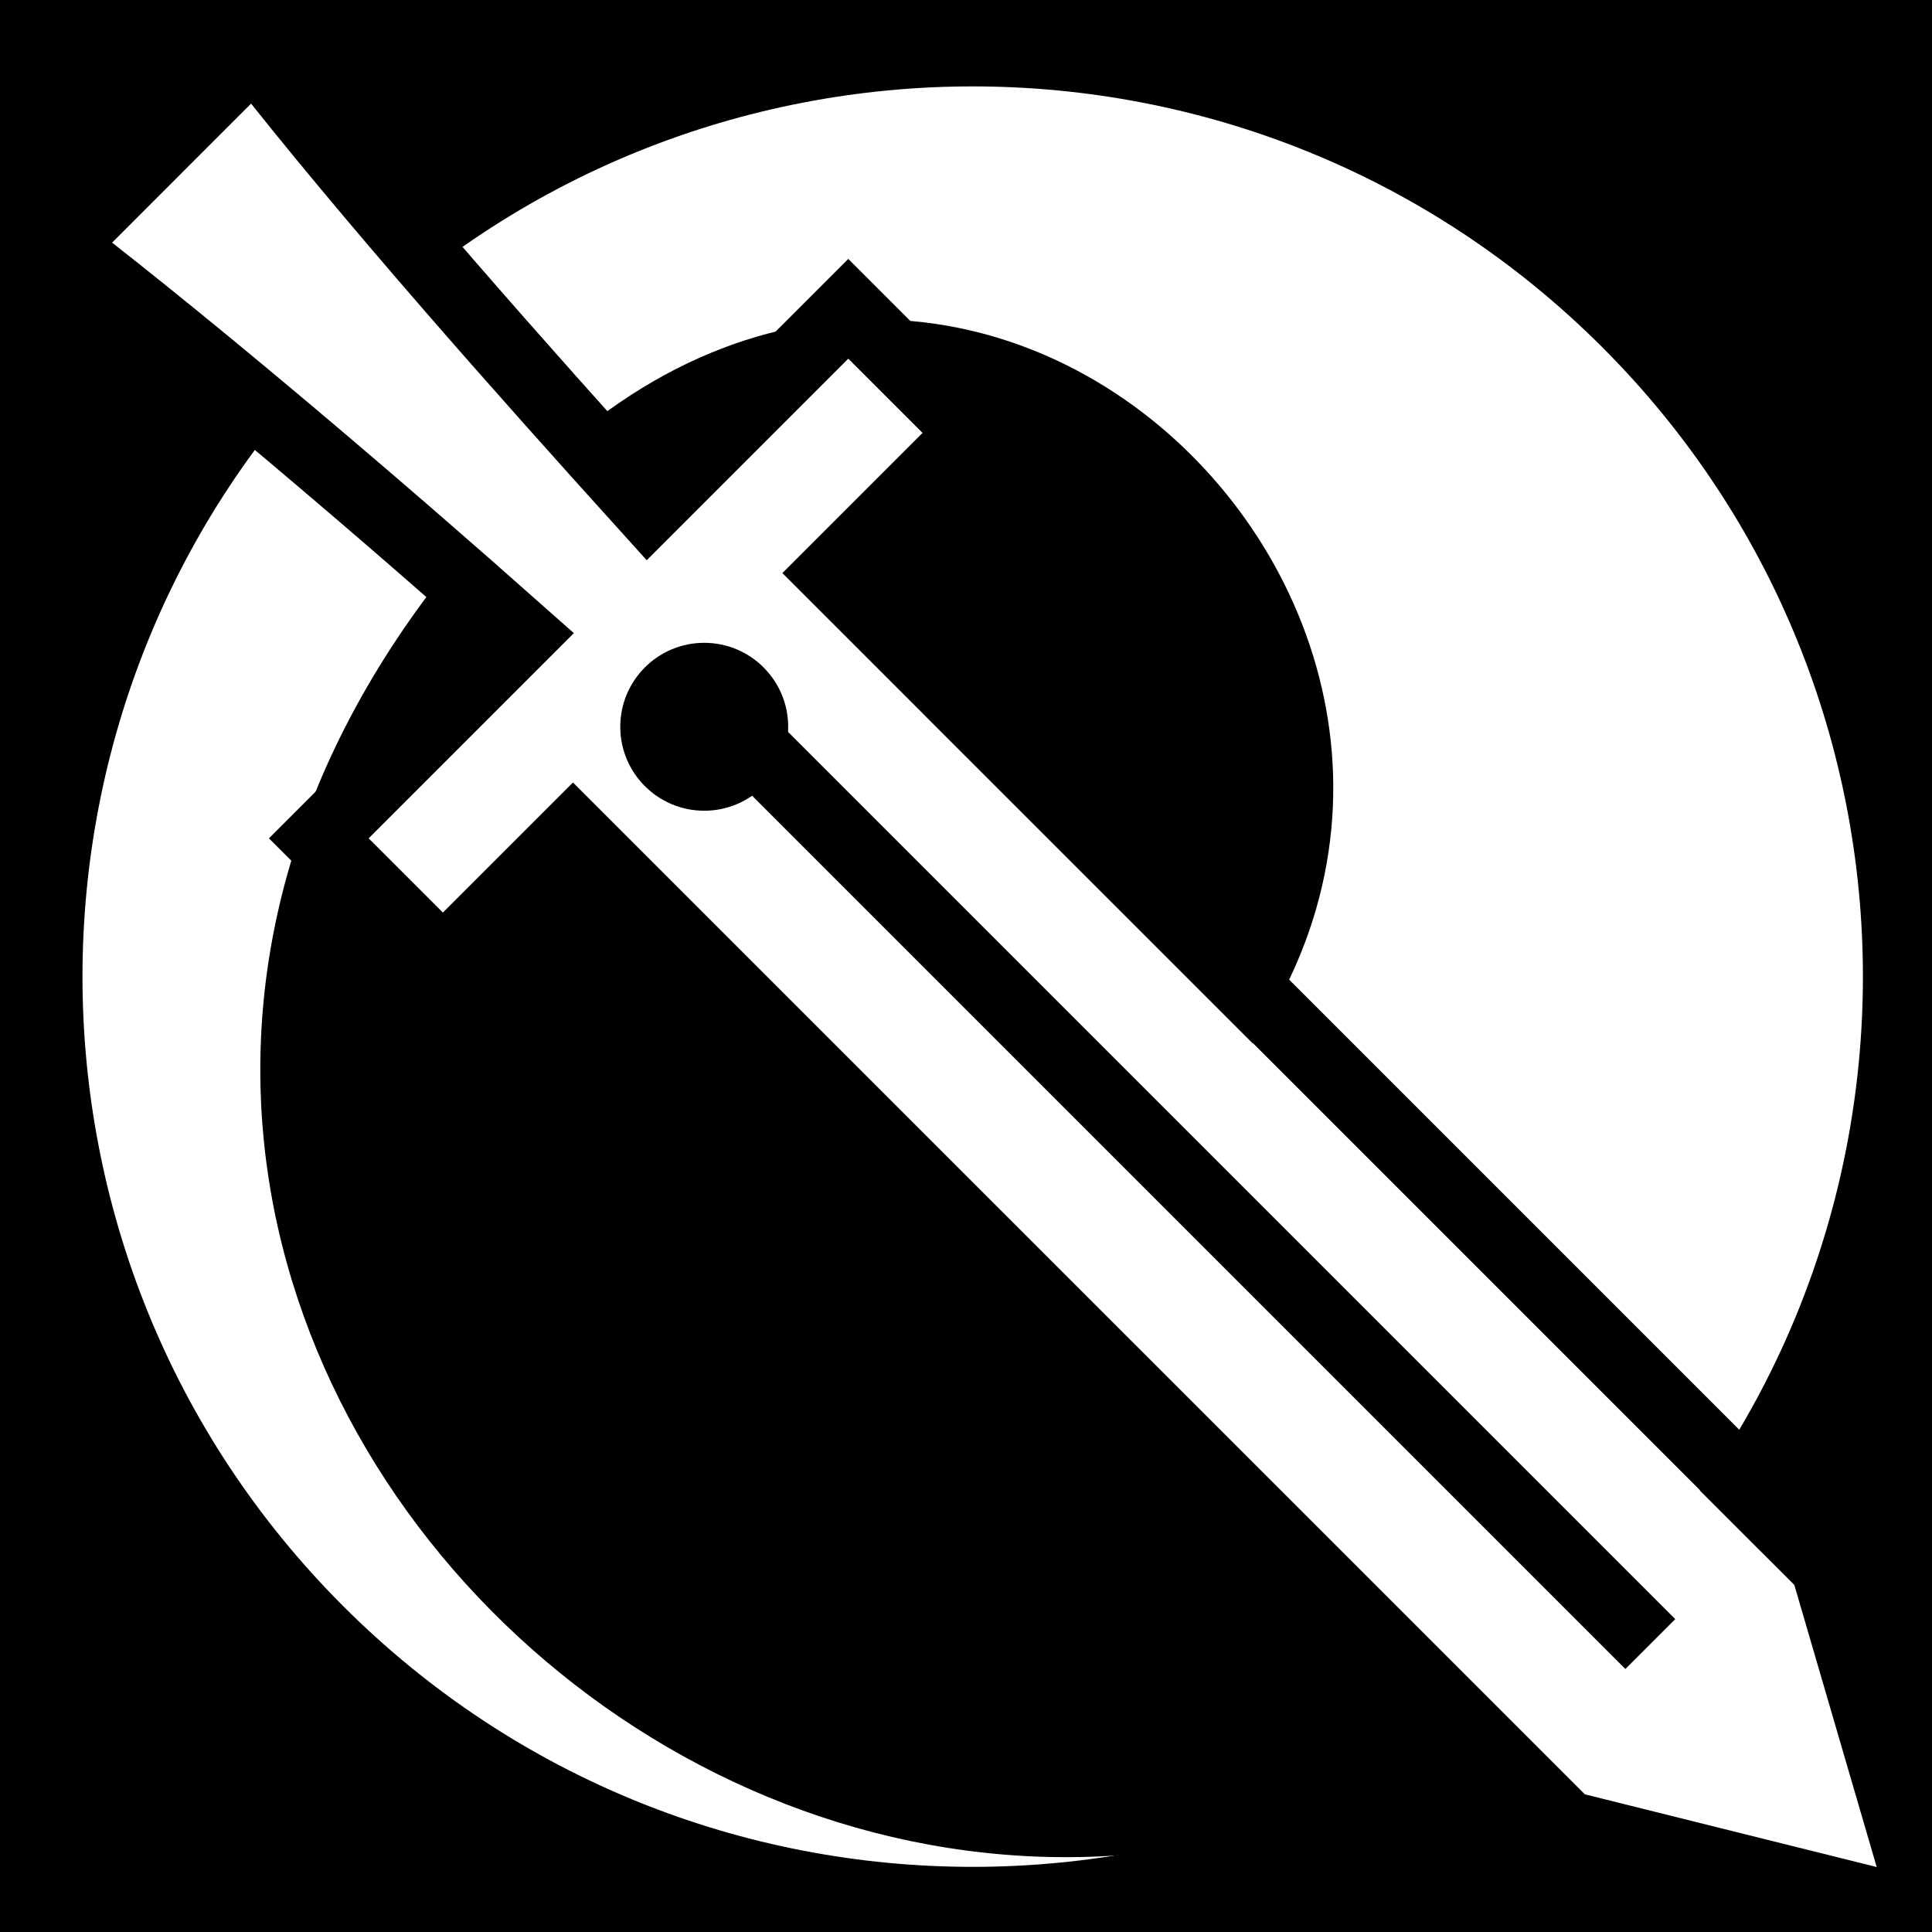 <svg viewBox="0 0 512 512" xmlns="http://www.w3.org/2000/svg">
<path d="m0,0h512v512h-512z"/>
<g transform="matrix(18.689,0,0,18.689,-5673.744,-15209.881)">
<path d="m306.531,671.276c0,5.541-4.492,10.032-10.032,10.032s-10.032-4.492-10.032-10.032 4.492-10.032 10.032-10.032 10.032,4.492 10.032,10.032z" fill="#fff" stroke="#000" stroke-width=".764" transform="matrix(.925,-.925,-.925,-.925,664.049,1722.882)"/>
<g transform="matrix(.707,-.707,-.707,-.707,563.448,1491.187)">
<path d="m295.814,652.703c-16.092,0-15.341-22.479 0-22.479v22.479z"/>
<path d="m295.78,652.703c9.356,0 8.919-13.069 0-13.069v13.069z"/>
</g>
<path d="m309.868,827.489-1.76-1.76 2.888-2.888c-1.994-1.77-4.451-3.871-6.572-5.513l2.767-2.768c1.652,2.111 3.799,4.524 5.585,6.5l2.84-2.84 1.76,1.76-7.508,7.508z" fill="#fff" stroke="#000"/>
<path d="m313.697,820.982-2.97,2.97 15.334,15.333 4.138,1.031-1.168-4-15.334-15.333z" fill="#fff"/>
<path d="m317.07,823.642 11.844,11.844" fill="none" stroke="#000"/>
<path d="m313.196,823.361 13.793,13.793" fill="none" stroke="#000"/>
<path d="m129.413,966.501c0,.627-.509,1.136-1.136,1.136s-1.136-.509-1.136-1.136 .509-1.136 1.136-1.136 1.136.509 1.136,1.136z" transform="matrix(1.048,0,0,1.048,179.139,-188.746)"/>
</g>
</svg>

